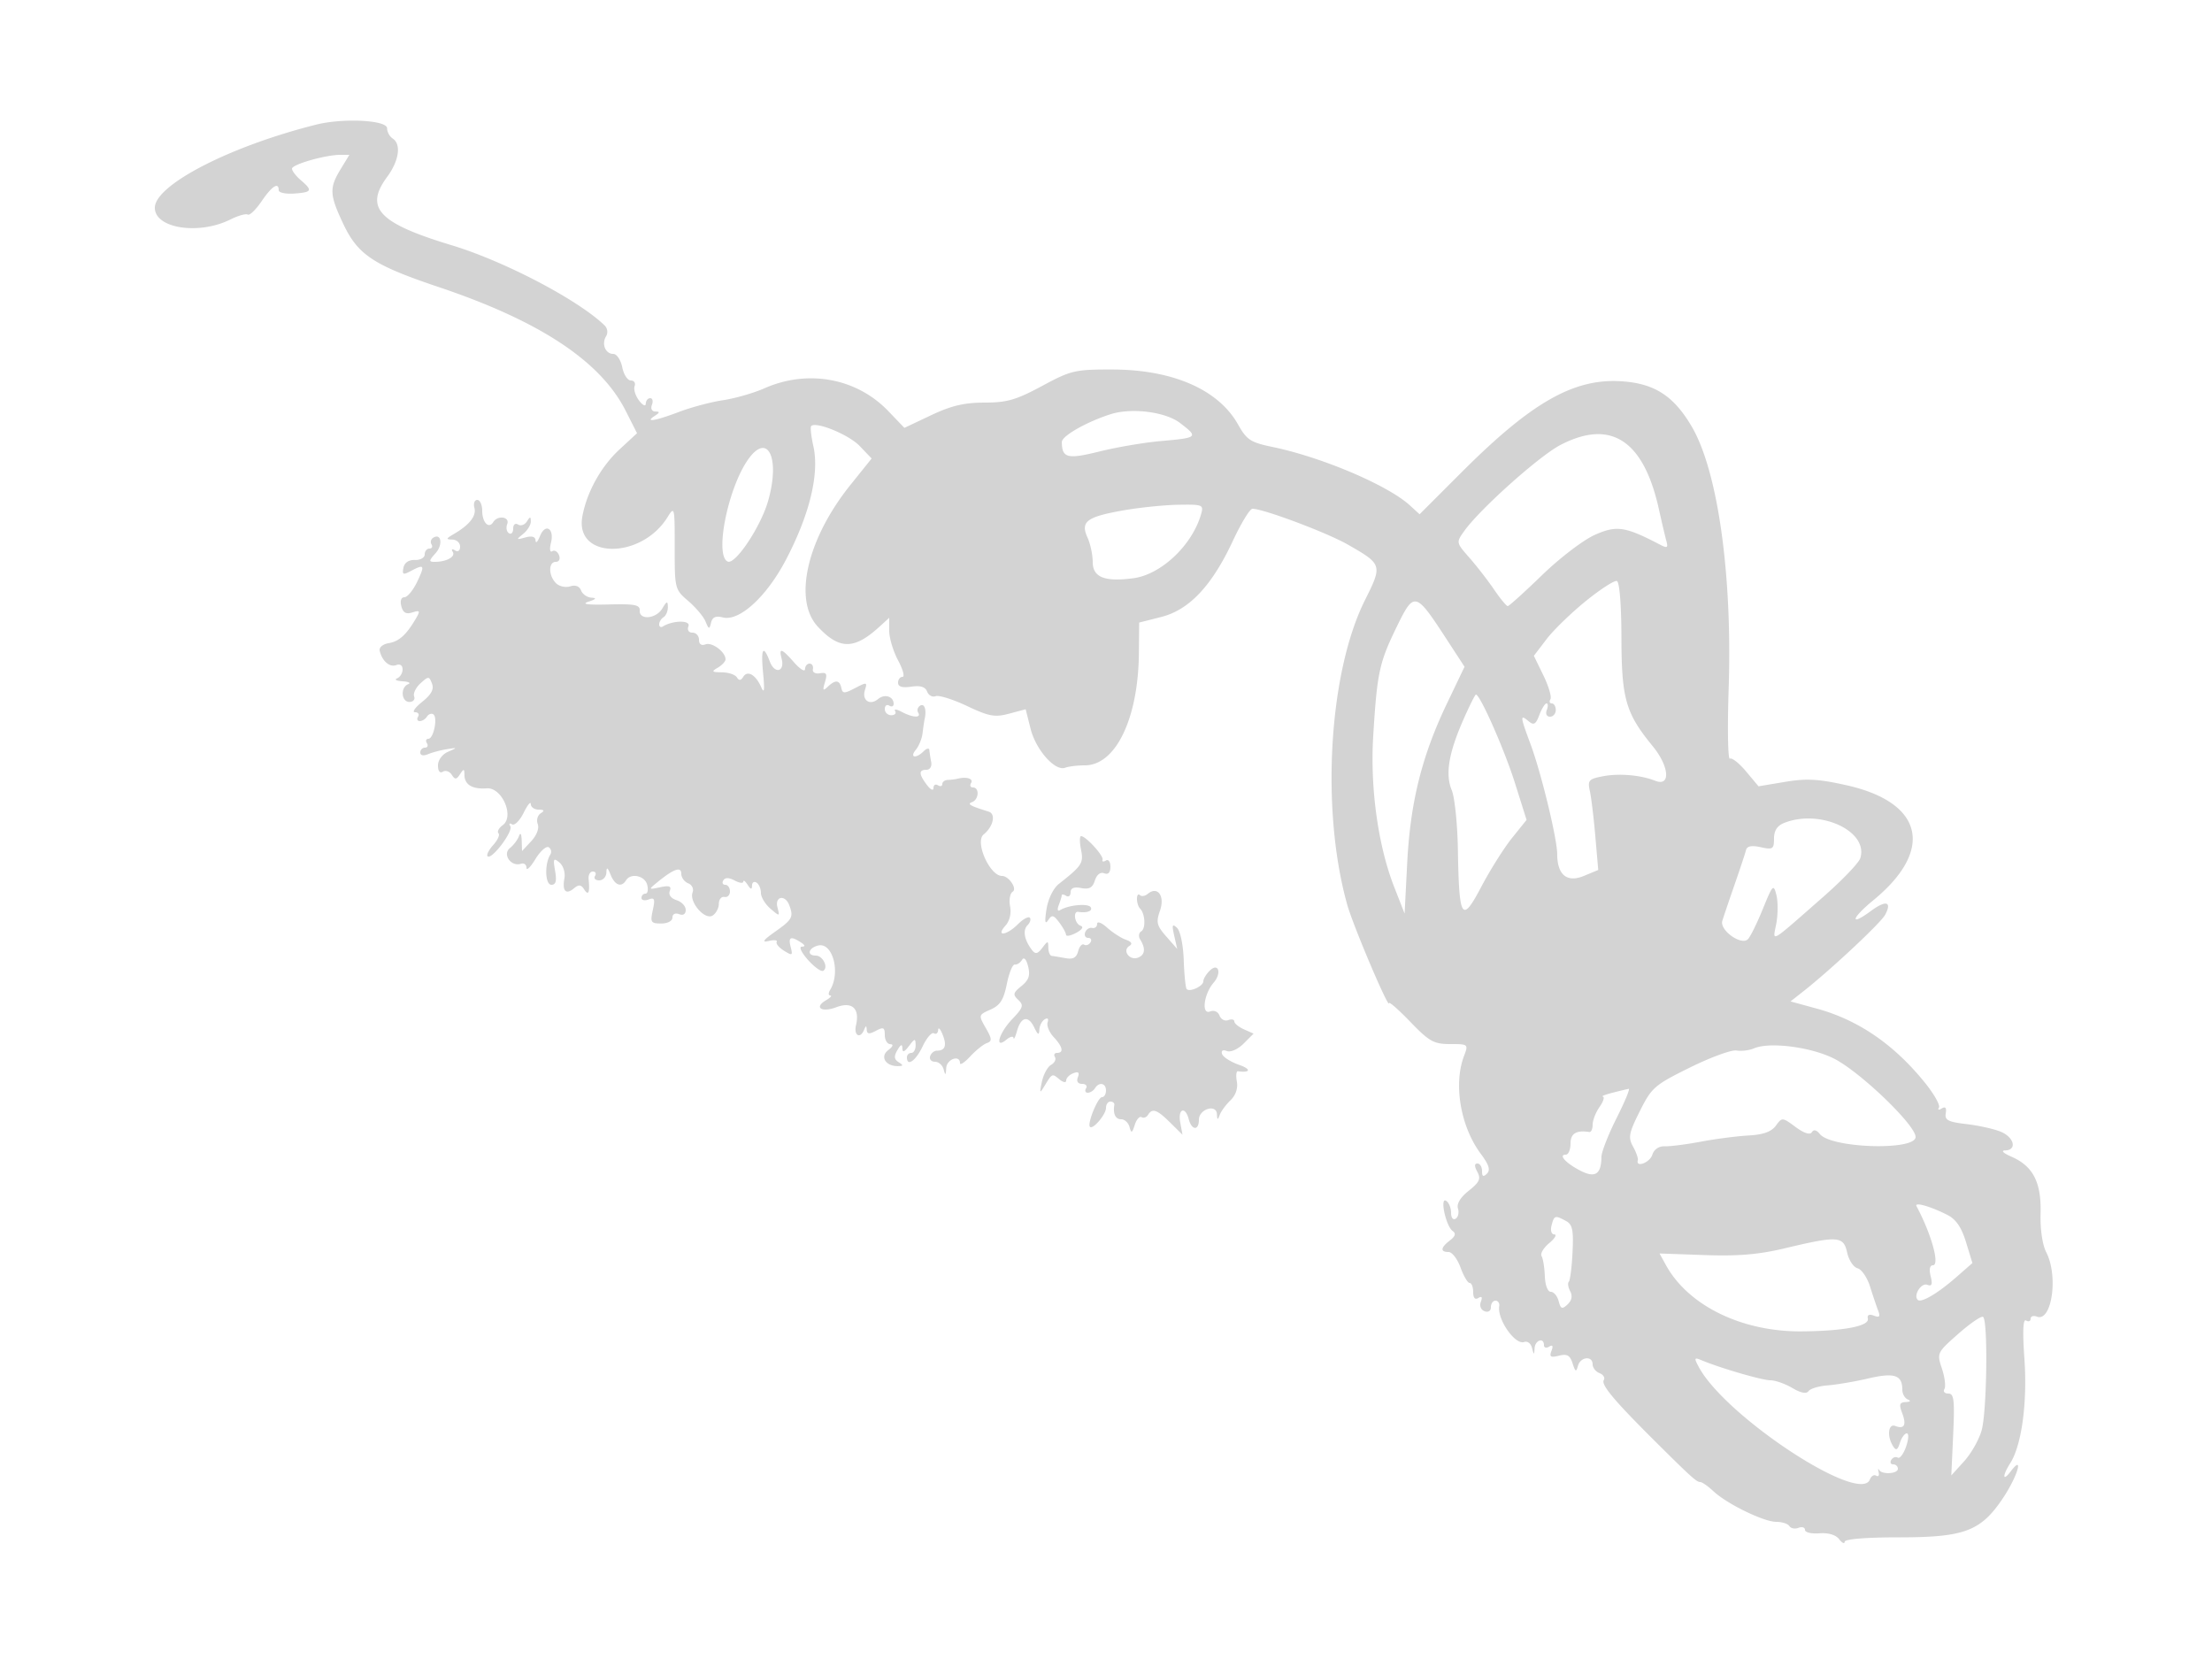 <svg xmlns="http://www.w3.org/2000/svg" width="500" height="375"><path d="M71.5 28.164C52.022 33.033 35 41.802 35 46.968c0 4.664 9.933 6.207 17.061 2.651 1.75-.873 3.524-1.376 3.942-1.117.417.258 1.825-1.096 3.128-3.01C61.476 42.049 63 41.067 63 42.999c0 .55 1.574.888 3.498.75 4.045-.288 4.237-.675 1.502-3.017-1.1-.942-2-2.113-2-2.603C66 37.169 73.576 35 76.928 35h2.043l-1.982 3.25c-2.583 4.236-2.507 5.779.607 12.361 3.313 7.003 6.815 9.32 21.588 14.283 22.824 7.668 36.561 16.749 42.215 27.907l2.596 5.123-3.977 3.679c-4.184 3.872-7.402 9.69-8.388 15.168-1.737 9.651 13.333 9.735 19.275.107 1.561-2.53 1.617-2.289 1.606 6.855-.011 9.356.029 9.512 3.073 12.122 1.696 1.455 3.454 3.545 3.905 4.645.736 1.794.864 1.819 1.239.249.302-1.261 1.052-1.591 2.687-1.181 3.715.932 9.861-4.687 14.217-12.997 5.406-10.315 7.622-19.496 6.215-25.758-.504-2.243-.721-4.272-.483-4.511 1.095-1.094 8.507 1.954 10.947 4.501l2.716 2.835-4.809 5.993c-9.809 12.222-12.971 25.986-7.357 32.019 4.862 5.224 8.196 5.236 13.889.051l2.25-2.05v2.939c0 1.617.901 4.62 2.002 6.675 1.101 2.054 1.551 3.735 1 3.735-.551 0-1.002.597-1.002 1.327 0 .904.952 1.187 2.988.888 2.073-.304 3.171.036 3.583 1.11.327.852 1.191 1.32 1.921 1.04s3.924.719 7.098 2.221c4.988 2.359 6.28 2.595 9.513 1.732l3.74-.998 1.113 4.42c1.201 4.769 5.548 9.664 7.811 8.796.768-.295 2.762-.536 4.43-.536 7.008 0 12.106-10.573 12.24-25.389l.063-6.889 5-1.268c6.323-1.604 11.451-7.056 16.181-17.204 1.859-3.988 3.849-7.25 4.423-7.25 2.461 0 16.818 5.389 21.529 8.08 7.837 4.478 7.882 4.622 3.91 12.562-8.204 16.398-10.014 47.464-4.013 68.858 1.342 4.784 9.422 23.803 9.455 22.253.008-.41 2.182 1.502 4.831 4.25 4.263 4.423 5.294 4.997 8.975 4.997 4.094 0 4.144.042 3.144 2.67-2.441 6.421-.795 16.009 3.804 22.165 1.833 2.453 2.197 3.629 1.376 4.45-.82.82-1.115.666-1.115-.585 0-.935-.466-1.7-1.035-1.7-.708 0-.713.602-.018 1.901.833 1.557.48 2.328-1.946 4.25-1.884 1.492-2.774 2.957-2.442 4.015.287.916.054 1.955-.518 2.309-.589.364-1.041-.226-1.041-1.357 0-1.1-.498-2.308-1.107-2.684-1.503-.929-.046 5.789 1.483 6.835.78.534.589 1.179-.626 2.11-2.124 1.628-2.243 2.621-.315 2.621.79 0 2.005 1.575 2.701 3.5.696 1.925 1.625 3.5 2.065 3.5.439 0 .799.927.799 2.059 0 1.317.421 1.799 1.17 1.336.774-.479.965-.188.563.858-.349.91.003 1.815.83 2.133.847.325 1.437-.051 1.437-.917 0-.808.47-1.469 1.044-1.469.574 0 .953.563.842 1.25-.484 3.004 3.631 8.872 5.674 8.089.696-.267 1.477.335 1.737 1.338.428 1.656.482 1.663.587.073.123-1.851 2.116-2.502 2.116-.691 0 .582.526.734 1.17.336.788-.487.96-.176.527.953-.521 1.357-.198 1.565 1.694 1.09 1.837-.461 2.496-.089 3.079 1.738.619 1.94.819 2.035 1.209.574.554-2.073 3.321-2.37 3.321-.357 0 .766.704 1.663 1.563 1.993.86.33 1.29 1.044.954 1.586-.641 1.038 2.398 4.664 11.483 13.699 8.215 8.169 9.499 9.329 10.327 9.329.416 0 1.75.93 2.965 2.067 3.075 2.878 11.399 6.933 14.231 6.933 1.297 0 2.625.43 2.95.956.325.526 1.252.703 2.059.393.807-.309 1.468-.1 1.468.466 0 .566 1.462.915 3.25.775 2.029-.159 3.707.34 4.468 1.328.67.87 1.233 1.132 1.25.582.02-.611 4.803-1 12.282-1 14.823 0 18.494-1.385 23.5-8.868 3.299-4.931 4.807-10.073 1.782-6.073-1.882 2.487-1.976 1.07-.124-1.844 2.572-4.044 3.881-13.697 3.193-23.54-.439-6.273-.316-9.117.374-8.691.564.349 1.025.172 1.025-.394 0-.565.64-.781 1.423-.481 3.362 1.29 4.889-9.172 2.121-14.525-.875-1.692-1.39-5.206-1.291-8.805.195-7.012-1.696-10.696-6.578-12.82-1.864-.81-2.452-1.397-1.425-1.42 2.738-.061 2.051-2.964-1-4.227-1.512-.627-5-1.403-7.75-1.726-4.152-.487-4.946-.9-4.683-2.436.213-1.247-.082-1.604-.905-1.096-.688.425-.964.339-.632-.198.324-.523-1.069-3.012-3.096-5.529-7.013-8.712-15.087-14.262-24.493-16.837l-5.962-1.632 2.885-2.269c6.188-4.865 17.516-15.463 18.506-17.312 1.602-2.994.183-3.377-3.211-.868-4.893 3.617-4.474 1.688.522-2.406 13.855-11.353 11.366-22.107-6.017-26.003-6.383-1.43-9.075-1.579-13.914-.769l-6 1.003-2.83-3.376c-1.557-1.857-3.198-3.15-3.647-2.872-.449.278-.574-6.861-.276-15.863.85-25.724-2.448-49.138-8.337-59.186-4.09-6.979-8.445-9.781-15.947-10.258-10.709-.682-20.267 4.754-35.968 20.455l-9.609 9.608-2.193-2.006c-4.973-4.55-19.865-10.884-31.041-13.204-4.982-1.035-5.839-1.593-7.799-5.08-4.431-7.884-14.718-12.393-28.353-12.429-8.516-.022-9.375.179-15.967 3.727-5.85 3.148-7.935 3.75-13 3.751-4.559 0-7.508.699-12.069 2.856l-6.037 2.856-3.623-3.779c-7.165-7.473-18.196-9.508-28.01-5.167-2.421 1.071-6.627 2.281-9.347 2.689-2.719.407-7.195 1.597-9.946 2.642-5.391 2.049-7.917 2.463-5.501.902 1.157-.748 1.19-.973.143-.985-.793-.009-1.118-.638-.781-1.515.316-.825.139-1.5-.393-1.5-.533 0-.983.563-1.001 1.25-.018.696-.692.376-1.522-.721-.82-1.085-1.269-2.547-.999-3.25.269-.704-.114-1.279-.853-1.279s-1.614-1.35-1.944-3c-.33-1.65-1.238-3-2.018-3-1.785 0-2.706-2.262-1.63-4.003.469-.759.323-1.799-.343-2.445-5.953-5.773-22.662-14.527-34.622-18.139C85.584 50.444 82.336 46.999 87.5 40c2.705-3.666 3.245-7.424 1.25-8.7-.687-.44-1.25-1.475-1.25-2.3 0-1.852-9.872-2.368-16-.836M251 93.64c-5.479 1.763-10.998 4.919-10.985 6.281.036 3.629 1.264 3.935 8.541 2.125 3.88-.965 10.122-2.024 13.87-2.354 8.382-.736 8.52-.868 4.295-4.091-3.321-2.533-10.974-3.488-15.721-1.961m101.713 6.944c-4.792 2.495-18.206 14.491-21.719 19.425-1.865 2.618-1.862 2.63 1.148 6.057 1.66 1.889 4.166 5.122 5.571 7.184 1.404 2.063 2.796 3.75 3.094 3.75.298 0 3.798-3.158 7.778-7.017 3.996-3.875 9.344-7.949 11.943-9.099 4.929-2.18 6.835-1.886 14.809 2.282 1.509.788 1.748.636 1.338-.853-.275-.997-1.051-4.288-1.723-7.313-3.454-15.531-10.865-20.335-22.239-14.416m-183.576 3.224c-4.594 6.451-7.673 21.797-4.641 23.13 1.697.746 7.403-7.784 9.091-13.589 2.831-9.738.005-15.797-4.45-9.541m-61.905 10.972c.483 1.846-1.087 3.847-4.656 5.935-1.776 1.039-1.823 1.219-.326 1.25.963.019 1.75.737 1.75 1.594 0 .924-.47 1.268-1.155.846-.674-.417-.884-.277-.505.336.681 1.102-1.407 2.259-4.077 2.259-1.369 0-1.346-.251.18-1.937 1.728-1.909 1.315-4.65-.528-3.51a1.106 1.106 0 00-.372 1.516c.316.512.098.931-.484.931S96 124.598 96 125.329c0 .732-.998 1.294-2.219 1.25-1.39-.049-2.357.606-2.589 1.754-.315 1.556-.065 1.669 1.653.75 3.088-1.653 3.259-1.368 1.454 2.417-.918 1.925-2.219 3.5-2.891 3.5-.734 0-1.009.808-.69 2.028.387 1.481 1.059 1.86 2.492 1.405 1.679-.533 1.808-.357.893 1.222-2.19 3.78-3.864 5.322-6.201 5.715-1.397.235-2.263.972-2.07 1.763.57 2.331 2.253 3.772 3.741 3.201.851-.327 1.427.067 1.427.976 0 .838-.562 1.75-1.25 2.028-.687.277-.125.575 1.25.662 1.375.087 1.938.385 1.25.662-1.788.722-1.548 4.005.293 4.005.849 0 1.329-.558 1.067-1.24-.261-.681.385-2.018 1.437-2.969 1.814-1.642 1.946-1.639 2.6.066.493 1.283-.144 2.463-2.229 4.131-1.605 1.284-2.329 2.337-1.609 2.34.72.003 1.031.455.691 1.005-.34.55-.168 1 .382 1s1.283-.457 1.628-1.016c.346-.559.987-.795 1.425-.524 1.066.658.087 5.54-1.111 5.54-.518 0-.664.45-.324 1s.141 1-.441 1-1.059.498-1.059 1.107c0 .668.694.815 1.75.371.963-.404 2.875-.912 4.25-1.128 2.446-.384 2.451-.371.25.596-1.301.572-2.25 1.872-2.25 3.081 0 1.28.431 1.824 1.112 1.404.611-.378 1.511-.067 2 .691.745 1.156 1.047 1.136 1.873-.122.849-1.294.986-1.268 1 .191.019 2.185 1.805 3.25 5.035 3.004 3.444-.262 6.322 6.351 3.622 8.325-.886.648-1.321 1.468-.966 1.823.355.354-.174 1.55-1.176 2.657s-1.58 2.254-1.285 2.548c.898.898 5.846-5.64 5.137-6.787-.364-.589-.195-.782.375-.429.57.352 1.755-.816 2.632-2.596.878-1.78 1.606-2.673 1.618-1.986.013.688.81 1.257 1.773 1.265 1.287.012 1.41.231.466.83-.706.448-1.004 1.543-.663 2.433.366.953-.237 2.539-1.466 3.859l-2.087 2.24-.079-2.438c-.048-1.48-.29-1.849-.615-.939-.295.825-1.214 2.04-2.043 2.699-1.768 1.407.262 4.293 2.496 3.548.683-.228 1.243.186 1.245.92.002.733.909-.152 2.015-1.966 1.107-1.815 2.462-3.022 3.013-2.681.55.34.709 1.091.352 1.668-1.337 2.163-1.165 6.812.253 6.812 1.012 0 1.24-.86.835-3.157-.486-2.758-.361-2.996.984-1.88.867.72 1.358 2.281 1.123 3.573-.524 2.893.325 3.788 2.155 2.27 1.104-.916 1.62-.859 2.327.258.945 1.495 1.296.677.991-2.314-.098-.963.327-1.75.944-1.75s.844.45.504 1c-.34.55.084 1 .941 1s1.588-.787 1.622-1.75c.049-1.341.275-1.224.968.5.957 2.379 2.44 2.914 3.469 1.25 1.077-1.742 4.246-1.08 4.79 1 .287 1.1.115 2-.384 2-.498 0-.906.436-.906.969 0 .532.726.69 1.612.349 1.343-.515 1.502-.112.948 2.407-.604 2.75-.432 3.025 1.888 3.025 1.47 0 2.552-.57 2.552-1.344 0-.783.625-1.103 1.5-.768.933.358 1.5-.006 1.5-.964 0-.846-.933-1.835-2.072-2.197-1.256-.399-1.858-1.218-1.527-2.08.419-1.091-.088-1.287-2.178-.841-2.652.565-2.671.537-.723-1.061 3.75-3.078 5.5-3.714 5.5-1.999 0 .862.701 1.836 1.557 2.164.861.331 1.307 1.251.998 2.058-.83 2.162 2.757 6.325 4.514 5.239.777-.48 1.417-1.68 1.422-2.665.005-.986.572-1.68 1.259-1.542.688.137 1.25-.425 1.25-1.25s-.477-1.5-1.059-1.5-.78-.451-.439-1.003c.412-.667 1.269-.655 2.559.035 1.066.571 1.946.685 1.954.253.009-.432.452-.11.985.715.704 1.09.974 1.142.985.191.008-.72.465-1.031 1.015-.691.55.34 1 1.391 1 2.337 0 .945.966 2.546 2.147 3.557 2.103 1.8 2.136 1.795 1.594-.278-.655-2.501 1.714-2.978 2.652-.534 1.03 2.684.727 3.261-3.143 5.992-2.743 1.936-3.146 2.508-1.499 2.13 1.239-.285 2.055-.2 1.815.189-.24.389.498 1.29 1.641 2.004 1.885 1.177 2.026 1.103 1.529-.8-.601-2.298-.026-2.577 2.264-1.097 1.012.654 1.091.974.242.985-.705.008-.095 1.32 1.391 2.987 1.456 1.635 3.015 2.745 3.464 2.468 1.224-.756-.105-3.44-1.704-3.44-2.064 0-1.689-1.689.503-2.262 3.3-.864 5.188 6.081 2.732 10.054-.41.665-.382 1.222.063 1.238.445.017.012.495-.962 1.062-2.81 1.636-1.033 2.849 2.32 1.583 3.564-1.345 5.334.279 4.442 4.075-.553 2.35.969 3.174 1.847 1 .394-.977.521-.969.583.035.06.974.564 1.026 2.079.215 1.695-.907 2-.76 2 .965 0 1.119.563 2.049 1.25 2.067.776.02.599.526-.465 1.335-1.929 1.465-.625 3.645 2.165 3.618 1.259-.013 1.294-.178.184-.881-1.036-.656-1.104-1.318-.281-2.735.759-1.306 1.095-1.435 1.117-.428.022 1.039.44.899 1.498-.5 1.329-1.756 1.471-1.774 1.5-.191.018.963-.418 1.75-.968 1.75s-1 .45-1 1c0 2.2 2.001.801 3.563-2.491.911-1.92 2.057-3.244 2.547-2.941.489.302.919-.039.953-.759.035-.72.495-.231 1.022 1.086.985 2.463.562 3.605-1.335 3.605-.596 0-1.271.563-1.5 1.25-.229.687.263 1.25 1.093 1.25.831 0 1.716.788 1.968 1.75.37 1.418.479 1.355.573-.333.112-2.016 3.116-3.08 3.116-1.104 0 .538 1.044-.147 2.319-1.523 1.276-1.377 2.963-2.728 3.75-3.004 1.211-.424 1.172-.952-.25-3.43-1.662-2.899-1.651-2.942 1.085-4.153 2.165-.959 2.963-2.21 3.68-5.773.504-2.501 1.316-4.483 1.804-4.404.489.08 1.217-.386 1.618-1.036.46-.744.976-.199 1.396 1.477.511 2.033.156 3.07-1.512 4.421-1.902 1.54-1.992 1.938-.712 3.133 1.277 1.194 1.103 1.75-1.356 4.323-3.036 3.176-4.114 6.973-1.322 4.656.825-.685 1.545-.852 1.6-.372.055.479.404-.22.777-1.554.913-3.266 2.554-3.625 3.89-.852.826 1.713 1.114 1.859 1.165.587.038-.93.576-2.005 1.198-2.389.681-.421.949-.156.674.669-.251.752.365 2.25 1.37 3.328 2.051 2.202 2.347 3.583.767 3.583-.582 0-.798.422-.479.939.319.516-.069 1.303-.861 1.75-.793.446-1.731 2.161-2.084 3.811-.571 2.664-.507 2.776.567 1 1.762-2.911 1.732-2.897 3.392-1.52.868.72 1.524.828 1.524.249 0-.558.725-1.293 1.611-1.633 1.153-.443 1.447-.189 1.032.893-.362.942-.005 1.511.947 1.511.841 0 1.25.45.91 1-.34.55-.168 1 .382 1s1.278-.45 1.618-1c.934-1.511 2.5-1.198 2.5.5 0 .825-.406 1.5-.902 1.5-.943 0-3.393 6.039-2.722 6.71.679.679 3.624-2.8 3.624-4.281 0-.786.45-1.429 1-1.429s.947.338.882.75c-.322 2.035.256 3.25 1.545 3.25.784 0 1.637.787 1.894 1.75.396 1.485.576 1.412 1.187-.489.396-1.231 1.087-2.011 1.537-1.733.449.277 1.099.047 1.445-.512.982-1.588 2.021-1.229 5.021 1.734l2.783 2.75-.508-2.75c-.58-3.134 1.127-3.799 1.924-.75.662 2.532 2.29 2.615 2.29.117 0-2.415 3.966-3.652 4.079-1.273.065 1.368.176 1.395.637.156.307-.825 1.401-2.31 2.432-3.299 1.174-1.127 1.709-2.705 1.433-4.226-.242-1.336-.134-2.385.239-2.333 2.893.404 3.048-.475.255-1.448-1.884-.657-3.609-1.757-3.833-2.445-.253-.771.168-1.029 1.097-.672.847.325 2.495-.411 3.764-1.68l2.257-2.257-2.18-.973c-1.199-.535-2.18-1.34-2.18-1.788 0-.449-.617-.579-1.371-.29s-1.637-.167-1.962-1.015c-.35-.912-1.236-1.293-2.171-.934-1.974.757-1.37-3.98.83-6.513 1.91-2.2 1.077-4.673-.906-2.689-.781.78-1.42 1.853-1.42 2.384 0 1.073-3.021 2.49-3.751 1.76-.256-.256-.56-3.199-.675-6.541-.119-3.463-.773-6.606-1.521-7.309-1.071-1.006-1.187-.682-.633 1.768l.679 3-2.474-2.818c-2.157-2.456-2.338-3.207-1.414-5.857 1.152-3.306-.546-5.622-2.769-3.776-.62.513-1.422.638-1.784.276-.362-.362-.658.017-.658.842s.312 1.811.692 2.192c1.162 1.162 1.342 4.502.278 5.16-.552.34-.67 1.151-.264 1.8 1.302 2.084 1.137 3.527-.475 4.146-1.892.726-3.622-1.605-1.956-2.635.786-.486.522-.953-.803-1.425-1.085-.387-2.984-1.614-4.222-2.728-1.24-1.116-2.25-1.498-2.25-.851 0 .646-.506 1.062-1.125.924-.619-.137-1.331.313-1.583 1s.055 1.25.684 1.25c.628 0 .859.457.514 1.016-.346.559-.996.789-1.445.512-.45-.278-1.053.393-1.34 1.491-.381 1.46-1.151 1.88-2.863 1.563-1.288-.238-2.68-.467-3.092-.508-.412-.041-.764-.861-.782-1.824-.03-1.661-.099-1.661-1.368.011-1.046 1.378-1.549 1.487-2.313.5-1.746-2.255-2.154-4.494-1.026-5.622.608-.608.836-1.376.506-1.706-.33-.33-1.538.338-2.684 1.484-2.557 2.557-5.086 2.855-2.822.333.962-1.071 1.373-2.772 1.061-4.383-.281-1.448-.015-2.939.592-3.314 1.076-.665-.886-3.553-2.414-3.553-2.771 0-6.197-7.715-4.162-9.374 2.194-1.787 2.827-4.64 1.145-5.164-4.297-1.339-4.94-1.711-3.733-2.162 1.518-.567 1.676-3.3.191-3.3-.582 0-.781-.45-.441-1 .6-.971-.97-1.49-3-.991-.55.135-1.562.263-2.25.285-.687.022-1.25.441-1.25.932 0 .49-.45.614-1 .274-.55-.34-1-.055-1 .632 0 .688-.661.377-1.468-.691-1.866-2.467-1.9-3.441-.12-3.441.805 0 1.267-.752 1.076-1.75-.184-.963-.369-2.177-.411-2.7-.043-.522-.617-.41-1.277.25-1.747 1.747-3.271 1.472-1.783-.321.695-.836 1.38-2.524 1.523-3.75.143-1.226.358-2.679.478-3.229.459-2.098-.059-3.593-1.034-2.99-.559.346-.758 1.047-.441 1.559.781 1.265-1.22 1.174-3.729-.169-1.131-.605-1.796-.68-1.479-.166.318.513-.078.933-.879.933S200 161.04 200 160.274c0-.765.45-1.114 1-.774.55.34 1 .168 1-.382 0-1.704-2.017-2.349-3.5-1.118-1.888 1.567-3.73.299-2.983-2.055.561-1.767.421-1.794-2.209-.421-2.477 1.292-2.846 1.289-3.131-.03-.395-1.822-1.353-1.898-3.089-.244-1.072 1.02-1.184.825-.613-1.064.571-1.885.36-2.256-1.137-2-1.057.181-1.732-.217-1.588-.936.138-.687-.2-1.25-.75-1.25s-1.014.563-1.032 1.25c-.017.688-1.12.012-2.452-1.5-2.848-3.236-3.508-3.437-2.835-.863.775 2.965-1.562 3.557-2.658.673-1.525-4.01-2.08-3.028-1.522 2.69.368 3.766.248 4.643-.424 3.102-1.23-2.819-3.11-3.917-4.064-2.373-.543.878-.96.915-1.447.128-.376-.609-1.895-1.121-3.375-1.137-2.311-.027-2.444-.175-.941-1.05.963-.561 1.75-1.415 1.75-1.898 0-1.659-3.058-3.937-4.529-3.373-.919.353-1.471-.038-1.471-1.042 0-.884-.661-1.607-1.469-1.607-.872 0-1.242-.589-.912-1.45.538-1.401-3.501-1.359-5.799.061-.451.279-.82.057-.82-.493s.45-1.278 1-1.618c.55-.34.984-1.379.965-2.309-.03-1.41-.238-1.352-1.25.344-1.419 2.376-5.264 2.705-5.113.438.083-1.252-1.179-1.494-7-1.342-4.784.125-6.286-.078-4.602-.623 1.729-.559 1.95-.839.719-.908-.98-.055-2.046-.788-2.369-1.63-.371-.966-1.281-1.309-2.471-.931-1.037.329-2.484-.001-3.215-.733-1.706-1.705-1.724-4.806-.029-4.806.745 0 1.057-.64.729-1.494-.316-.822-.994-1.234-1.509-.916-.542.335-.674-.463-.314-1.897.816-3.25-1.278-4.52-2.486-1.507-.511 1.273-.957 1.721-.992.997-.042-.876-.817-1.11-2.313-.699-2.074.571-2.113.509-.5-.792.963-.777 1.743-2.038 1.735-2.802-.013-1.178-.149-1.18-.889-.012-.48.758-1.373 1.069-1.984.691-.641-.396-1.112-.002-1.112.931 0 .89-.43 1.352-.956 1.027-.526-.325-.703-1.252-.393-2.059.642-1.674-2.158-2.074-3.161-.452-1.003 1.624-2.49.086-2.49-2.575 0-1.343-.502-2.441-1.117-2.441-.614 0-.907.801-.651 1.78m146.519.615c-8.165 1.455-9.56 2.533-7.924 6.125.645 1.416 1.173 3.894 1.173 5.508 0 3.469 2.702 4.543 9.224 3.669 6.257-.84 13.261-7.468 15.265-14.447.619-2.157.404-2.246-5.172-2.154-3.199.053-8.854.637-12.566 1.299m104.708 20.469c-3.311 2.679-7.307 6.559-8.881 8.623l-2.861 3.751 2.16 4.446c1.188 2.446 1.9 4.867 1.583 5.381-.318.514-.176.935.314.935.491 0 .893.675.893 1.5s-.586 1.5-1.302 1.5c-.747 0-1.057-.64-.727-1.5.317-.825.292-1.5-.056-1.5-.347 0-1.078 1.174-1.623 2.609-.822 2.162-1.246 2.398-2.476 1.377-1.919-1.593-1.875-1.114.483 5.226 2.407 6.471 6.017 21.357 6.027 24.847.013 4.702 2.214 6.512 6.007 4.941l3.269-1.354-.654-7.573c-.359-4.165-.916-8.781-1.238-10.258-.535-2.452-.268-2.745 3.075-3.372 3.605-.676 8.456-.244 11.708 1.044 3.527 1.397 3.189-3.224-.572-7.814-6.123-7.473-7.047-10.684-7.077-24.592-.016-7.384-.434-12.555-1.029-12.754-.552-.184-3.712 1.858-7.023 4.537m-42.834 6.017c-3.86 7.933-4.357 10.275-5.225 24.619-.705 11.661 1.121 24.736 4.75 34l2.35 6 .591-11.5c.7-13.634 3.312-24.117 8.942-35.895l4.014-8.394-4.064-6.237c-7.072-10.854-7.311-10.909-11.358-2.593m15.123 20.869c-3.303 7.52-4.084 12.308-2.588 15.877.663 1.58 1.286 7.611 1.385 13.402.271 15.852.874 16.801 5.319 8.365 2-3.795 5.114-8.737 6.922-10.983l3.285-4.083-2.653-8.414c-2.349-7.451-7.854-19.914-8.796-19.914-.192 0-1.485 2.588-2.874 5.75m72.502 23.281c-1.528.614-2.25 1.742-2.25 3.516 0 2.382-.264 2.554-3.001 1.953-2.098-.461-3.1-.259-3.332.67-.182.732-1.349 4.255-2.592 7.83-1.244 3.575-2.487 7.249-2.762 8.165-.634 2.105 4.298 5.624 5.789 4.133.55-.55 2.071-3.634 3.379-6.853 2.229-5.483 2.422-5.681 3.059-3.142.374 1.491.365 4.388-.02 6.44-.809 4.315-1.832 4.897 10.676-6.075 4.232-3.713 7.97-7.615 8.305-8.672 1.945-6.128-9.115-11.235-17.251-7.965m-158.896 5.99c.615 3.074.26 3.625-5.006 7.781-1.254.988-2.418 3.369-2.788 5.698-.447 2.819-.34 3.559.363 2.505.86-1.288 1.207-1.219 2.506.5.829 1.097 1.522 2.348 1.539 2.78.018.432 1.043.244 2.279-.417 1.385-.742 1.769-1.363 1-1.619-1.319-.44-1.778-3.333-.497-3.131 1.943.307 3.313-.208 2.793-1.049-.574-.929-5.018-.512-6.893.647-.592.366-.721-.09-.32-1.134.369-.96.67-1.96.67-2.223 0-.262.45-.199 1 .141.55.34 1-.021 1-.802 0-.961.778-1.272 2.402-.962 1.811.347 2.57-.074 3.09-1.711.42-1.322 1.24-1.958 2.098-1.629.928.356 1.41-.153 1.41-1.486 0-1.13-.454-1.748-1.025-1.395-.563.349-.901.263-.75-.191.289-.865-3.773-5.324-4.85-5.324-.344 0-.353 1.359-.021 3.021M396.5 236.962c-1.1.466-2.9.688-4 .493-1.1-.194-5.825 1.536-10.5 3.845-8.019 3.962-8.66 4.52-11.332 9.862-2.486 4.969-2.674 5.949-1.538 8 .712 1.286 1.199 2.675 1.082 3.088-.501 1.77 2.713.562 3.283-1.234.388-1.221 1.47-1.954 2.817-1.906 1.203.043 4.888-.431 8.188-1.052 3.3-.621 8.134-1.248 10.743-1.393 3.336-.186 5.166-.843 6.169-2.213 1.404-1.921 1.468-1.917 4.453.29 1.918 1.418 3.267 1.854 3.678 1.189.423-.685 1.051-.546 1.803.398 2.575 3.231 21.654 3.82 21.654.667 0-2.671-12.484-14.672-18.397-17.684-5.174-2.636-14.556-3.854-18.103-2.35M364.5 247c-1.65.42-2.637.817-2.193.882.443.065.106 1.118-.75 2.341-.856 1.222-1.557 3.022-1.557 4 0 .977-.337 1.724-.75 1.659-2.954-.467-4.25.331-4.25 2.618 0 1.375-.477 2.5-1.059 2.5-1.745 0-.022 1.907 3.255 3.601 3.379 1.748 4.755.857 4.792-3.101.01-1.1 1.548-5.038 3.418-8.75 1.87-3.713 3.106-6.697 2.747-6.632-.359.065-2.003.462-3.653.882m68.707 25.643c3.377 6.333 5.325 13.357 3.704 13.357-.7 0-.892.938-.507 2.473.466 1.856.275 2.341-.763 1.943-1.356-.521-3.194 2.364-2.163 3.395.765.765 4.487-1.418 8.694-5.098l3.673-3.213-1.449-4.738c-1.02-3.333-2.257-5.149-4.173-6.124-3.839-1.952-7.558-3.01-7.016-1.995M350.71 277c-.298 1.141-.026 2.014.634 2.033.636.019.109.906-1.17 1.972-1.28 1.067-2.054 2.38-1.722 2.918.333.538.665 2.576.739 4.528.077 2.055.647 3.549 1.354 3.549.672 0 1.469.946 1.771 2.102.468 1.788.768 1.9 2.011.75.96-.889 1.166-1.906.602-2.971-.472-.89-.614-1.863-.315-2.162.299-.299.678-3.297.841-6.663.246-5.071-.013-6.284-1.513-7.087-2.46-1.316-2.632-1.261-3.232 1.031m52.79 5.15c-5.957 1.421-10.603 1.816-18.189 1.546l-10.19-.362 1.419 2.583c5.06 9.209 17.168 15.133 30.714 15.025 9.509-.075 15.328-1.195 14.955-2.877-.188-.848.292-1.087 1.361-.676 1.271.487 1.495.226.972-1.128-.374-.968-1.2-3.423-1.836-5.453-.637-2.031-1.908-3.889-2.825-4.129-.918-.24-1.977-1.841-2.354-3.558-.821-3.735-2.076-3.822-14.027-.971m39.14 19.359c-4.815 4.253-4.849 4.327-3.679 7.873.65 1.968.898 4.038.551 4.598-.346.561.054 1.02.889 1.02 1.28 0 1.453 1.457 1.096 9.25l-.423 9.25 2.901-3.197c1.596-1.758 3.377-4.908 3.958-7 1.202-4.328 1.457-24.951.317-25.636-.413-.248-2.937 1.481-5.61 3.842m-58.642 7.488c5.976 11.166 36.451 31.208 38.669 25.429.298-.778.94-1.169 1.426-.868.486.3.738-.04.559-.756-.178-.716-.135-.965.095-.552.626 1.119 4.253.906 4.253-.25 0-.55-.477-1-1.059-1s-.776-.457-.431-1.016c.346-.559 1.003-.785 1.462-.501.458.283 1.304-.835 1.879-2.484.575-1.65.649-2.999.164-2.999-.484 0-1.185.959-1.557 2.132-.532 1.675-.864 1.836-1.552.75-1.413-2.231-1.093-5.168.496-4.558 2.057.789 2.591-.213 1.559-2.927-.74-1.946-.587-2.412.814-2.476 1.043-.048 1.231-.278.475-.583-.687-.278-1.25-1.277-1.25-2.221 0-3.31-1.788-3.904-7.649-2.541-3.045.708-7.182 1.414-9.194 1.569-2.011.155-3.975.744-4.365 1.309-.459.667-1.74.417-3.654-.713-1.621-.958-3.85-1.741-4.953-1.741-1.858 0-11.226-2.727-15.551-4.527-1.684-.7-1.746-.551-.636 1.524" fill="#d3d3d3" fill-rule="evenodd"/></svg>